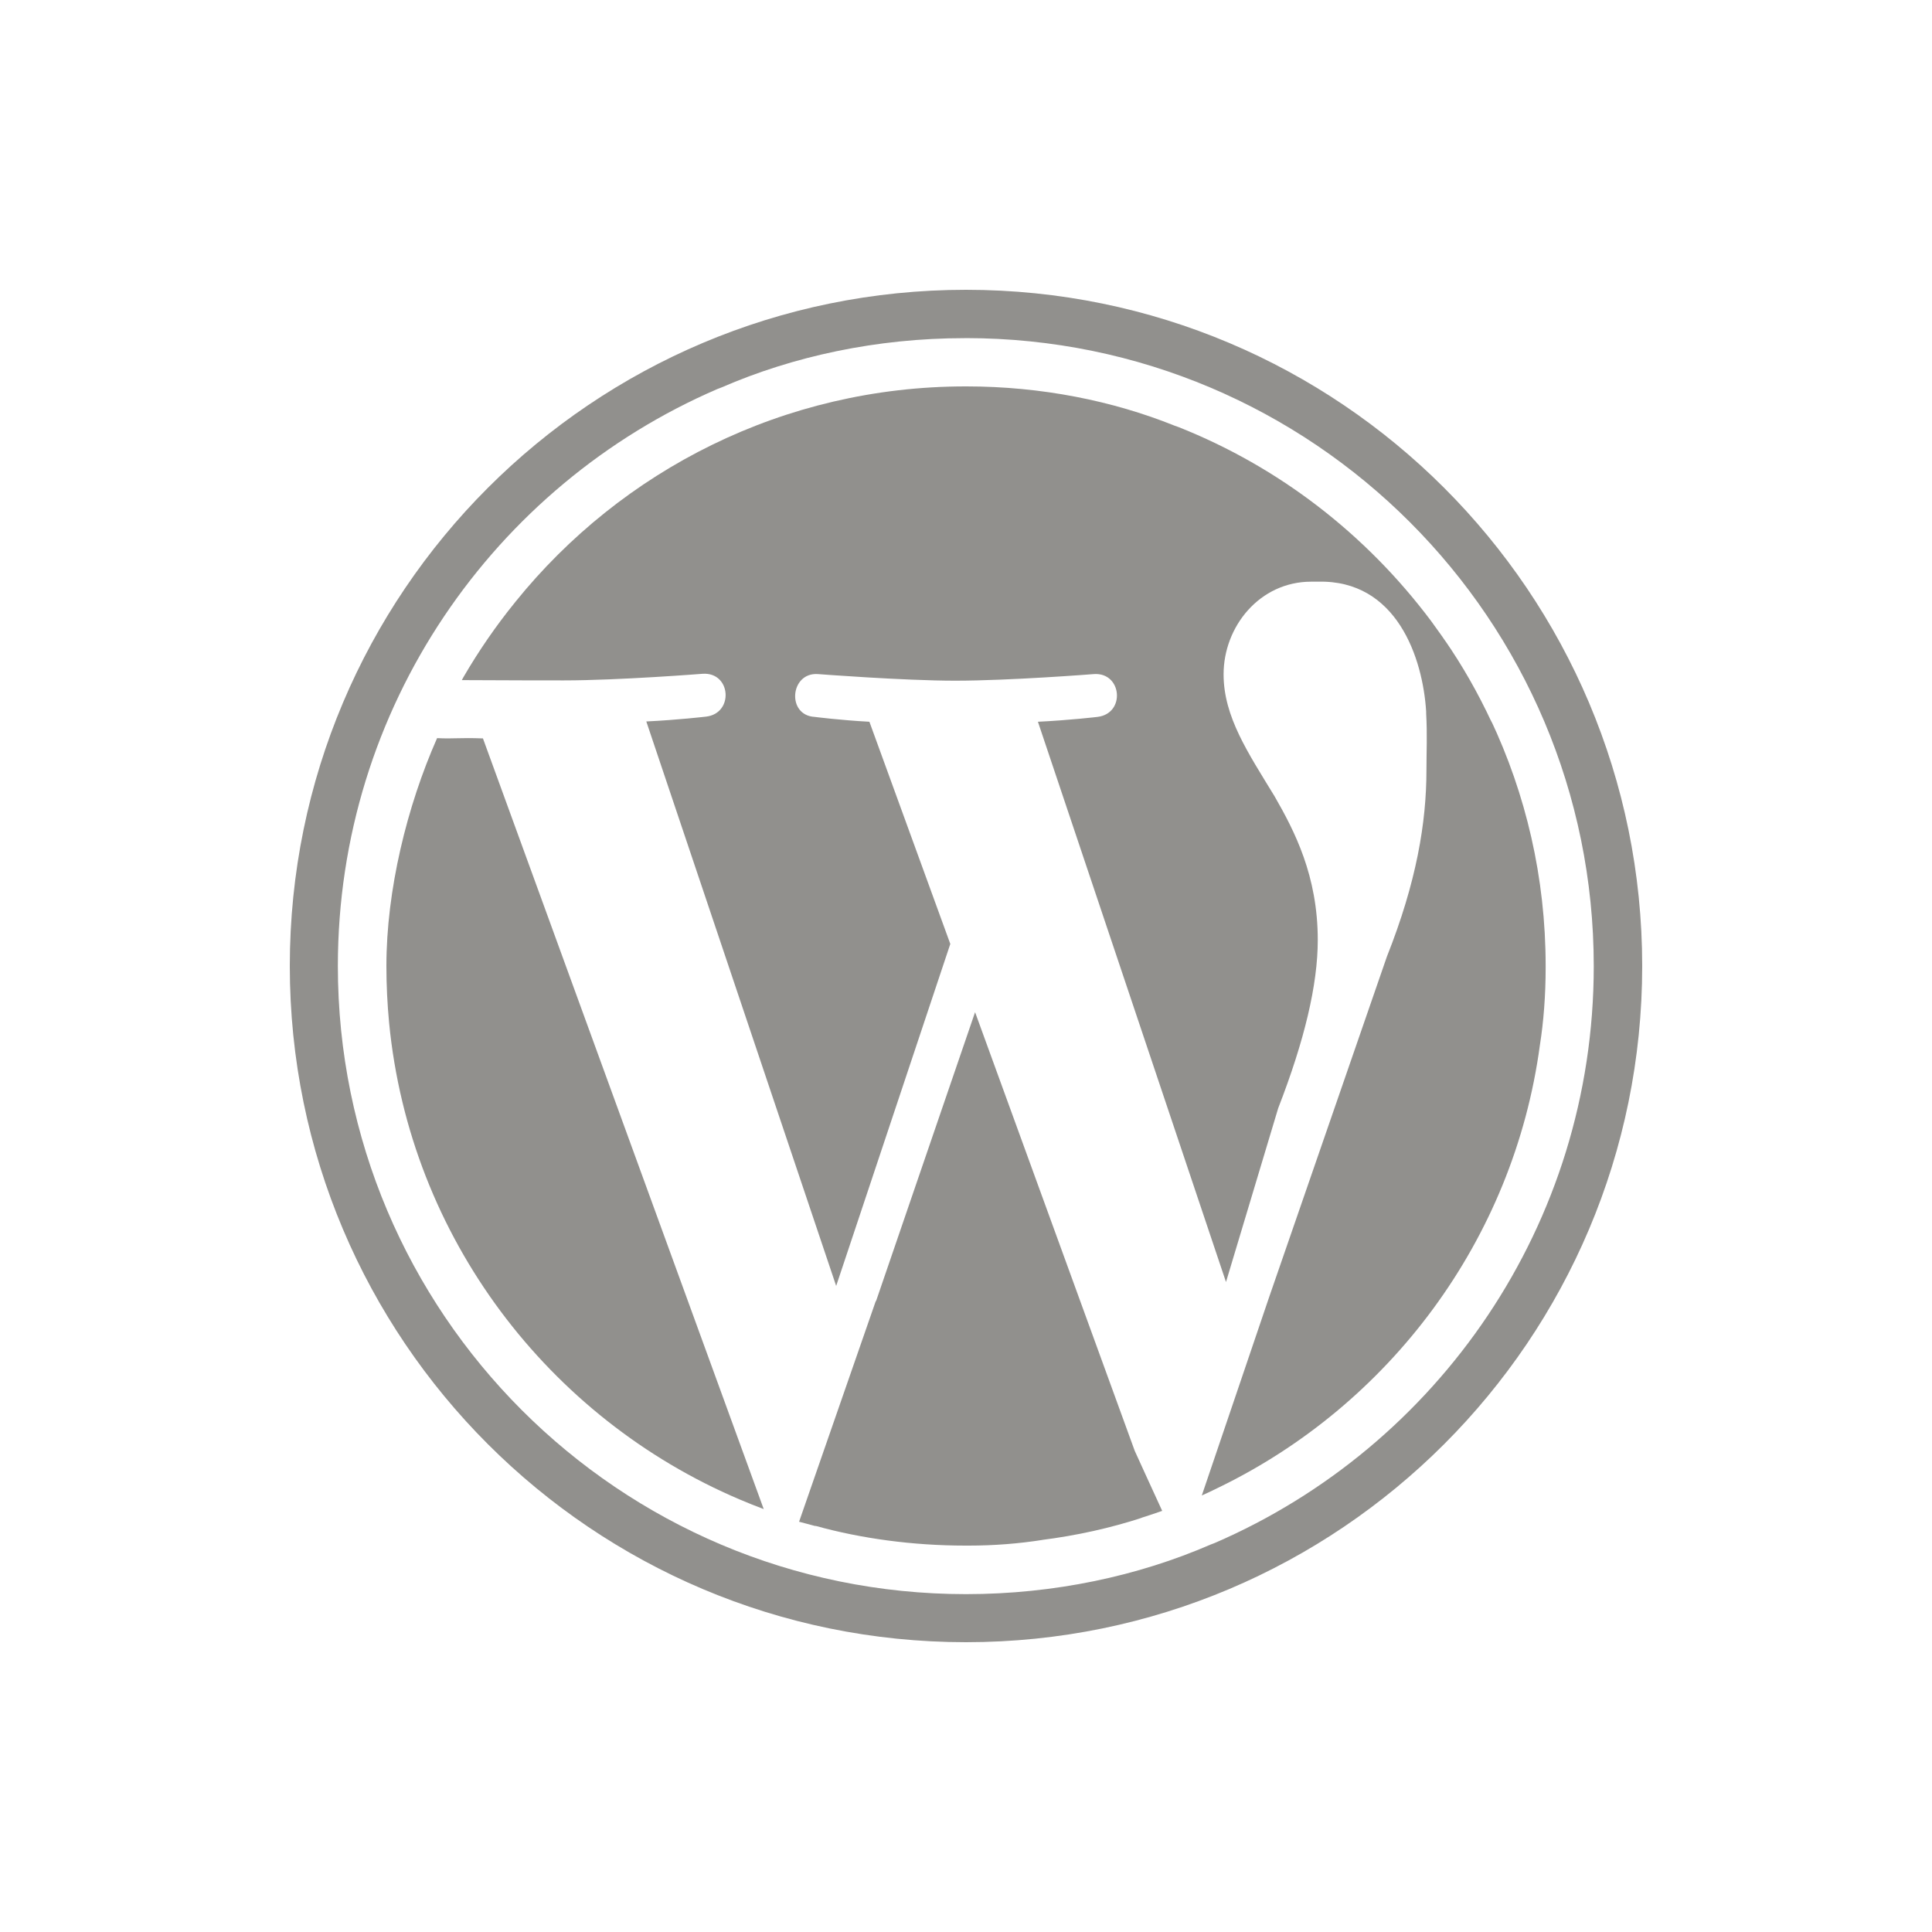 <!-- Generated by IcoMoon.io -->
<svg version="1.1" xmlns="http://www.w3.org/2000/svg" width="40" height="40" viewBox="0 0 40 40">
<title>io-logo-wordpress</title>
<path fill="#91908d" d="M20.188 20.956l-2.050 5.981h-0.006l-1.588 4.569c0.113 0.031 0.219 0.056 0.331 0.088h0.019c0.928 0.257 1.993 0.406 3.093 0.406h0c0.022 0 0.047 0 0.073 0 0.524 0 1.038-0.041 1.539-0.12l-0.056 0.007c0.765-0.097 1.452-0.253 2.113-0.467l-0.082 0.023c0.162-0.050 0.325-0.106 0.488-0.162-0.175-0.375-0.55-1.206-0.569-1.244z"></path>
<path fill="#91908d" d="M9.050 15.281c-0.625 1.413-1.050 3.15-1.050 4.719 0 0.394 0.019 0.787 0.056 1.175 0.431 4.45 3.306 8.188 7.256 9.869 0.163 0.069 0.331 0.137 0.5 0.2l-5.813-15.956c-0.5-0.019-0.594 0.012-0.95-0.006z"></path>
<path fill="#91908d" d="M30.888 14.963c-0.3-0.642-0.615-1.187-0.97-1.702l0.026 0.040c-0.1-0.15-0.213-0.3-0.319-0.45-1.347-1.794-3.144-3.183-5.225-4.009l-0.082-0.029c-1.277-0.514-2.757-0.813-4.308-0.813-0.006 0-0.012 0-0.018 0h0.001c-3.766 0-7.126 1.739-9.32 4.458l-0.018 0.023c-0.381 0.469-0.742 0.991-1.062 1.542l-0.031 0.058c0.888 0.006 1.987 0.006 2.112 0.006 1.131 0 2.875-0.137 2.875-0.137 0.588-0.037 0.65 0.819 0.069 0.887 0 0-0.588 0.069-1.237 0.1l3.931 11.687 2.363-7.081-1.675-4.6c-0.588-0.031-1.131-0.1-1.131-0.1-0.588-0.031-0.513-0.925 0.063-0.887 0 0 1.781 0.137 2.844 0.137 1.131 0 2.875-0.137 2.875-0.137 0.581-0.037 0.656 0.819 0.069 0.887 0 0-0.581 0.069-1.231 0.1l3.894 11.6 1.081-3.6c0.544-1.4 0.819-2.556 0.819-3.481 0-1.331-0.481-2.256-0.894-2.975-0.544-0.894-1.056-1.644-1.056-2.525 0-0.994 0.75-1.919 1.813-1.919h0.137c1.637-0.044 2.175 1.581 2.244 2.688v0.037c0.025 0.45 0.006 0.781 0.006 1.175 0 1.087-0.206 2.319-0.819 3.863l-2.438 7.050-1.394 4.106c0.113-0.050 0.219-0.1 0.331-0.156 3.544-1.713 6.125-5.125 6.669-9.169 0.076-0.479 0.119-1.032 0.119-1.594 0-0.011-0-0.022-0-0.033v0.002c0-0.005 0-0.011 0-0.016 0-1.827-0.41-3.558-1.143-5.106l0.031 0.073z"></path>
<path fill="#91908d" d="M20 7c7.179 0.004 12.997 5.824 12.997 13.004 0 5.351-3.232 9.947-7.85 11.943l-0.084 0.032c-1.494 0.649-3.234 1.026-5.063 1.026-7.182 0-13.005-5.822-13.005-13.005 0-5.354 3.235-9.952 7.858-11.946l0.084-0.032c1.486-0.646 3.216-1.021 5.034-1.021 0.010 0 0.020 0 0.030 0h-0.002zM20 6c-7.732 0-14 6.268-14 14s6.268 14 14 14 14-6.268 14-14-6.268-14-14-14z"></path>
</svg>
